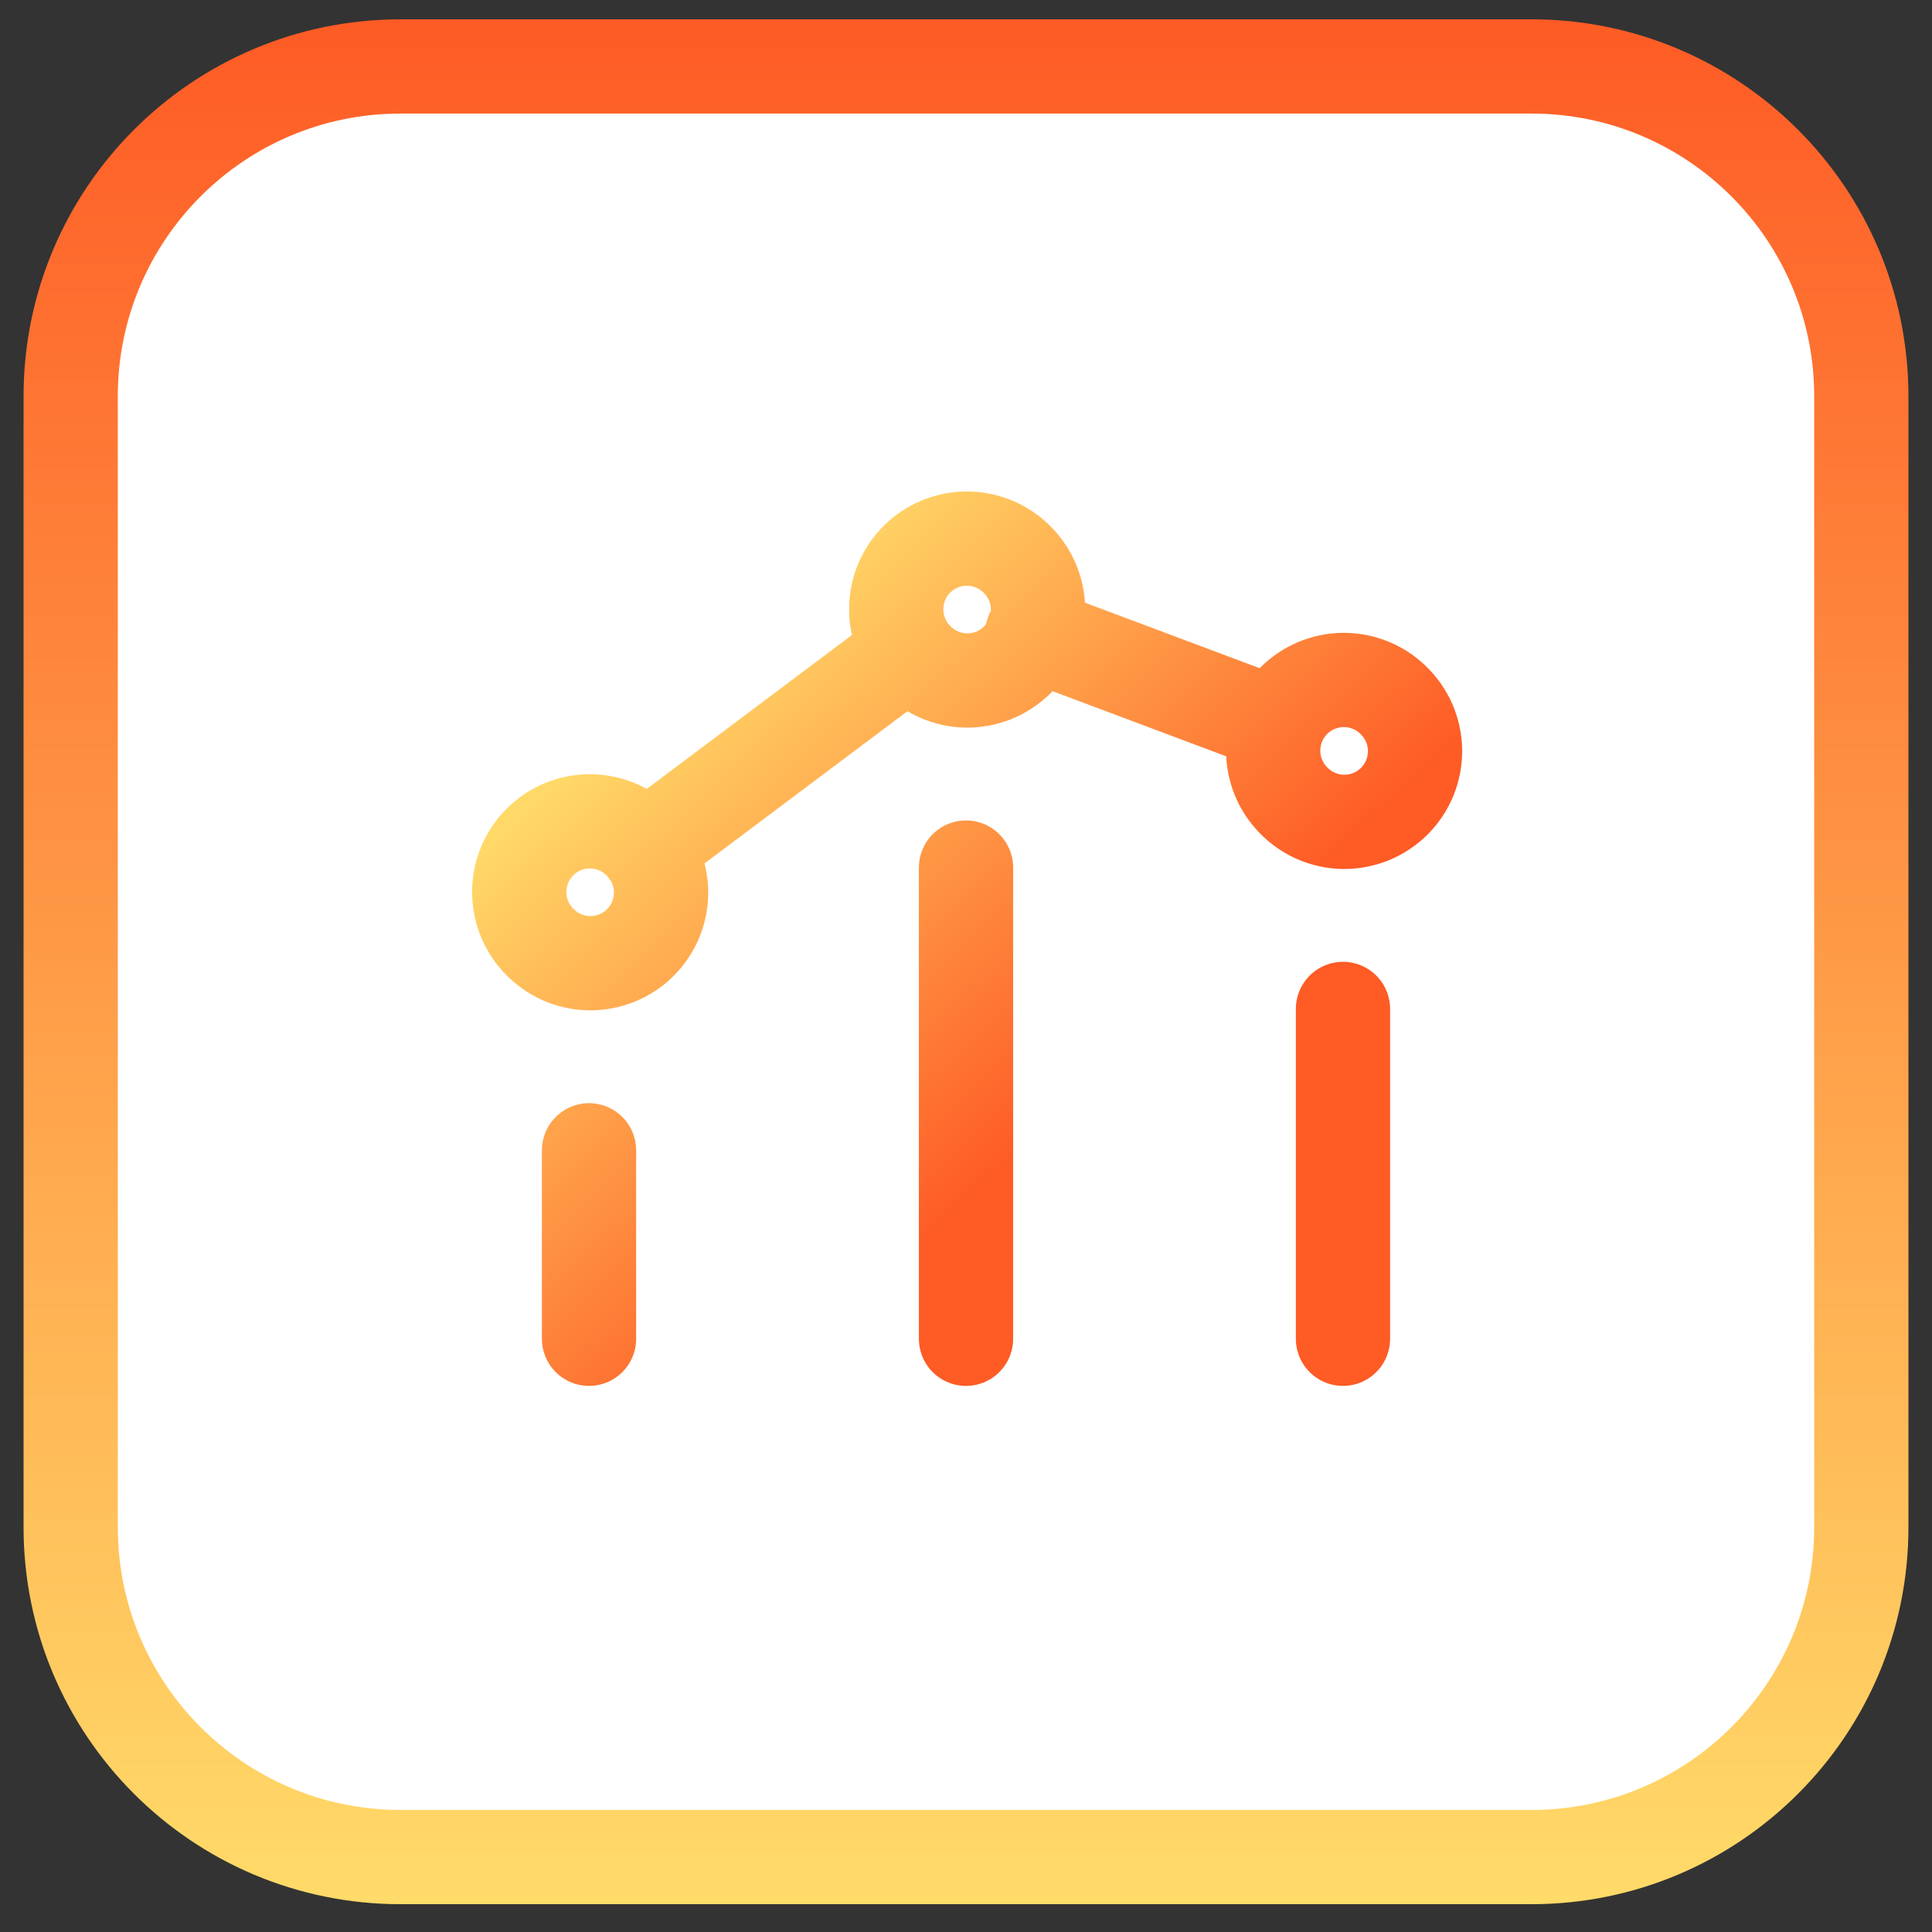 <svg width="41" height="41" viewBox="0 0 41 41" fill="none" xmlns="http://www.w3.org/2000/svg">
<rect x="0" y="0" width="41" height="41" fill="#333333" stroke="none"/>
<g clip-path="url(#clip0_792_1233)">
<path d="M32.5 1.41H8.5C4.634 1.41 1.5 4.544 1.5 8.41V32.41C1.5 36.276 4.634 39.41 8.5 39.41H32.5C36.366 39.41 39.5 36.276 39.5 32.41V8.41C39.5 4.544 36.366 1.41 32.5 1.41Z" fill="white"/>
<path d="M32.5 1.41H8.5C4.634 1.41 1.5 4.544 1.5 8.41V32.41C1.5 36.276 4.634 39.41 8.5 39.41H32.5C36.366 39.41 39.5 36.276 39.5 32.41V8.41C39.5 4.544 36.366 1.41 32.5 1.41Z" stroke="url(#paint0_linear_792_1233)" stroke-width="2"/>
<path d="M28.5 28.411V21.411M20.5 28.411V18.411M12.5 28.411V24.411M21.907 13.438L27.075 15.377M19.3 13.811L13.7 18.011M29.56 14.851C29.706 14.989 29.822 15.155 29.903 15.338C29.983 15.522 30.026 15.72 30.029 15.92C30.032 16.121 29.994 16.32 29.919 16.506C29.843 16.691 29.731 16.86 29.59 17.002C29.448 17.143 29.279 17.255 29.093 17.331C28.907 17.406 28.708 17.443 28.508 17.441C28.307 17.438 28.11 17.395 27.926 17.314C27.742 17.233 27.577 17.117 27.439 16.971C27.166 16.688 27.015 16.309 27.019 15.916C27.022 15.523 27.18 15.146 27.458 14.868C27.737 14.591 28.113 14.433 28.506 14.43C28.899 14.427 29.278 14.578 29.561 14.851H29.56ZM13.56 17.851C13.706 17.989 13.822 18.155 13.903 18.338C13.983 18.522 14.026 18.72 14.029 18.92C14.032 19.121 13.994 19.32 13.919 19.506C13.843 19.691 13.731 19.86 13.589 20.002C13.448 20.143 13.279 20.255 13.093 20.331C12.907 20.406 12.708 20.443 12.508 20.441C12.307 20.438 12.11 20.395 11.926 20.314C11.742 20.233 11.577 20.117 11.439 19.971C11.166 19.688 11.015 19.309 11.019 18.916C11.022 18.523 11.18 18.146 11.458 17.869C11.737 17.59 12.113 17.433 12.506 17.43C12.899 17.427 13.277 17.578 13.56 17.851ZM21.56 11.851C21.706 11.989 21.822 12.155 21.903 12.338C21.983 12.522 22.026 12.72 22.029 12.92C22.032 13.121 21.994 13.32 21.919 13.505C21.843 13.691 21.731 13.86 21.59 14.002C21.448 14.143 21.279 14.255 21.093 14.331C20.907 14.406 20.708 14.443 20.508 14.441C20.307 14.438 20.11 14.395 19.926 14.314C19.742 14.233 19.577 14.117 19.439 13.971C19.166 13.688 19.015 13.309 19.019 12.916C19.022 12.523 19.18 12.146 19.458 11.868C19.737 11.591 20.113 11.433 20.506 11.43C20.899 11.427 21.278 11.578 21.561 11.851H21.56Z" stroke="url(#paint1_linear_792_1233)" stroke-width="2" stroke-linecap="round" stroke-linejoin="round"/>
</g>
<defs>
<linearGradient id="paint0_linear_792_1233" x1="20.5" y1="0.41" x2="20.5" y2="40.41" gradientUnits="userSpaceOnUse">
<stop stop-color="#FE5B25"/>
<stop offset="1" stop-color="#FFDB69"/>
</linearGradient>
<linearGradient id="paint1_linear_792_1233" x1="13.5" y1="14.911" x2="28.5" y2="30.911" gradientUnits="userSpaceOnUse">
<stop stop-color="#FFD968"/>
<stop offset="0.573" stop-color="#FE5B25"/>
<stop offset="1" stop-color="#FE5B25"/>
</linearGradient>
<clipPath id="clip0_792_1233">
<rect width="40" height="40" fill="white" transform="translate(0.5 0.41)"/>
</clipPath>
</defs>
</svg>
